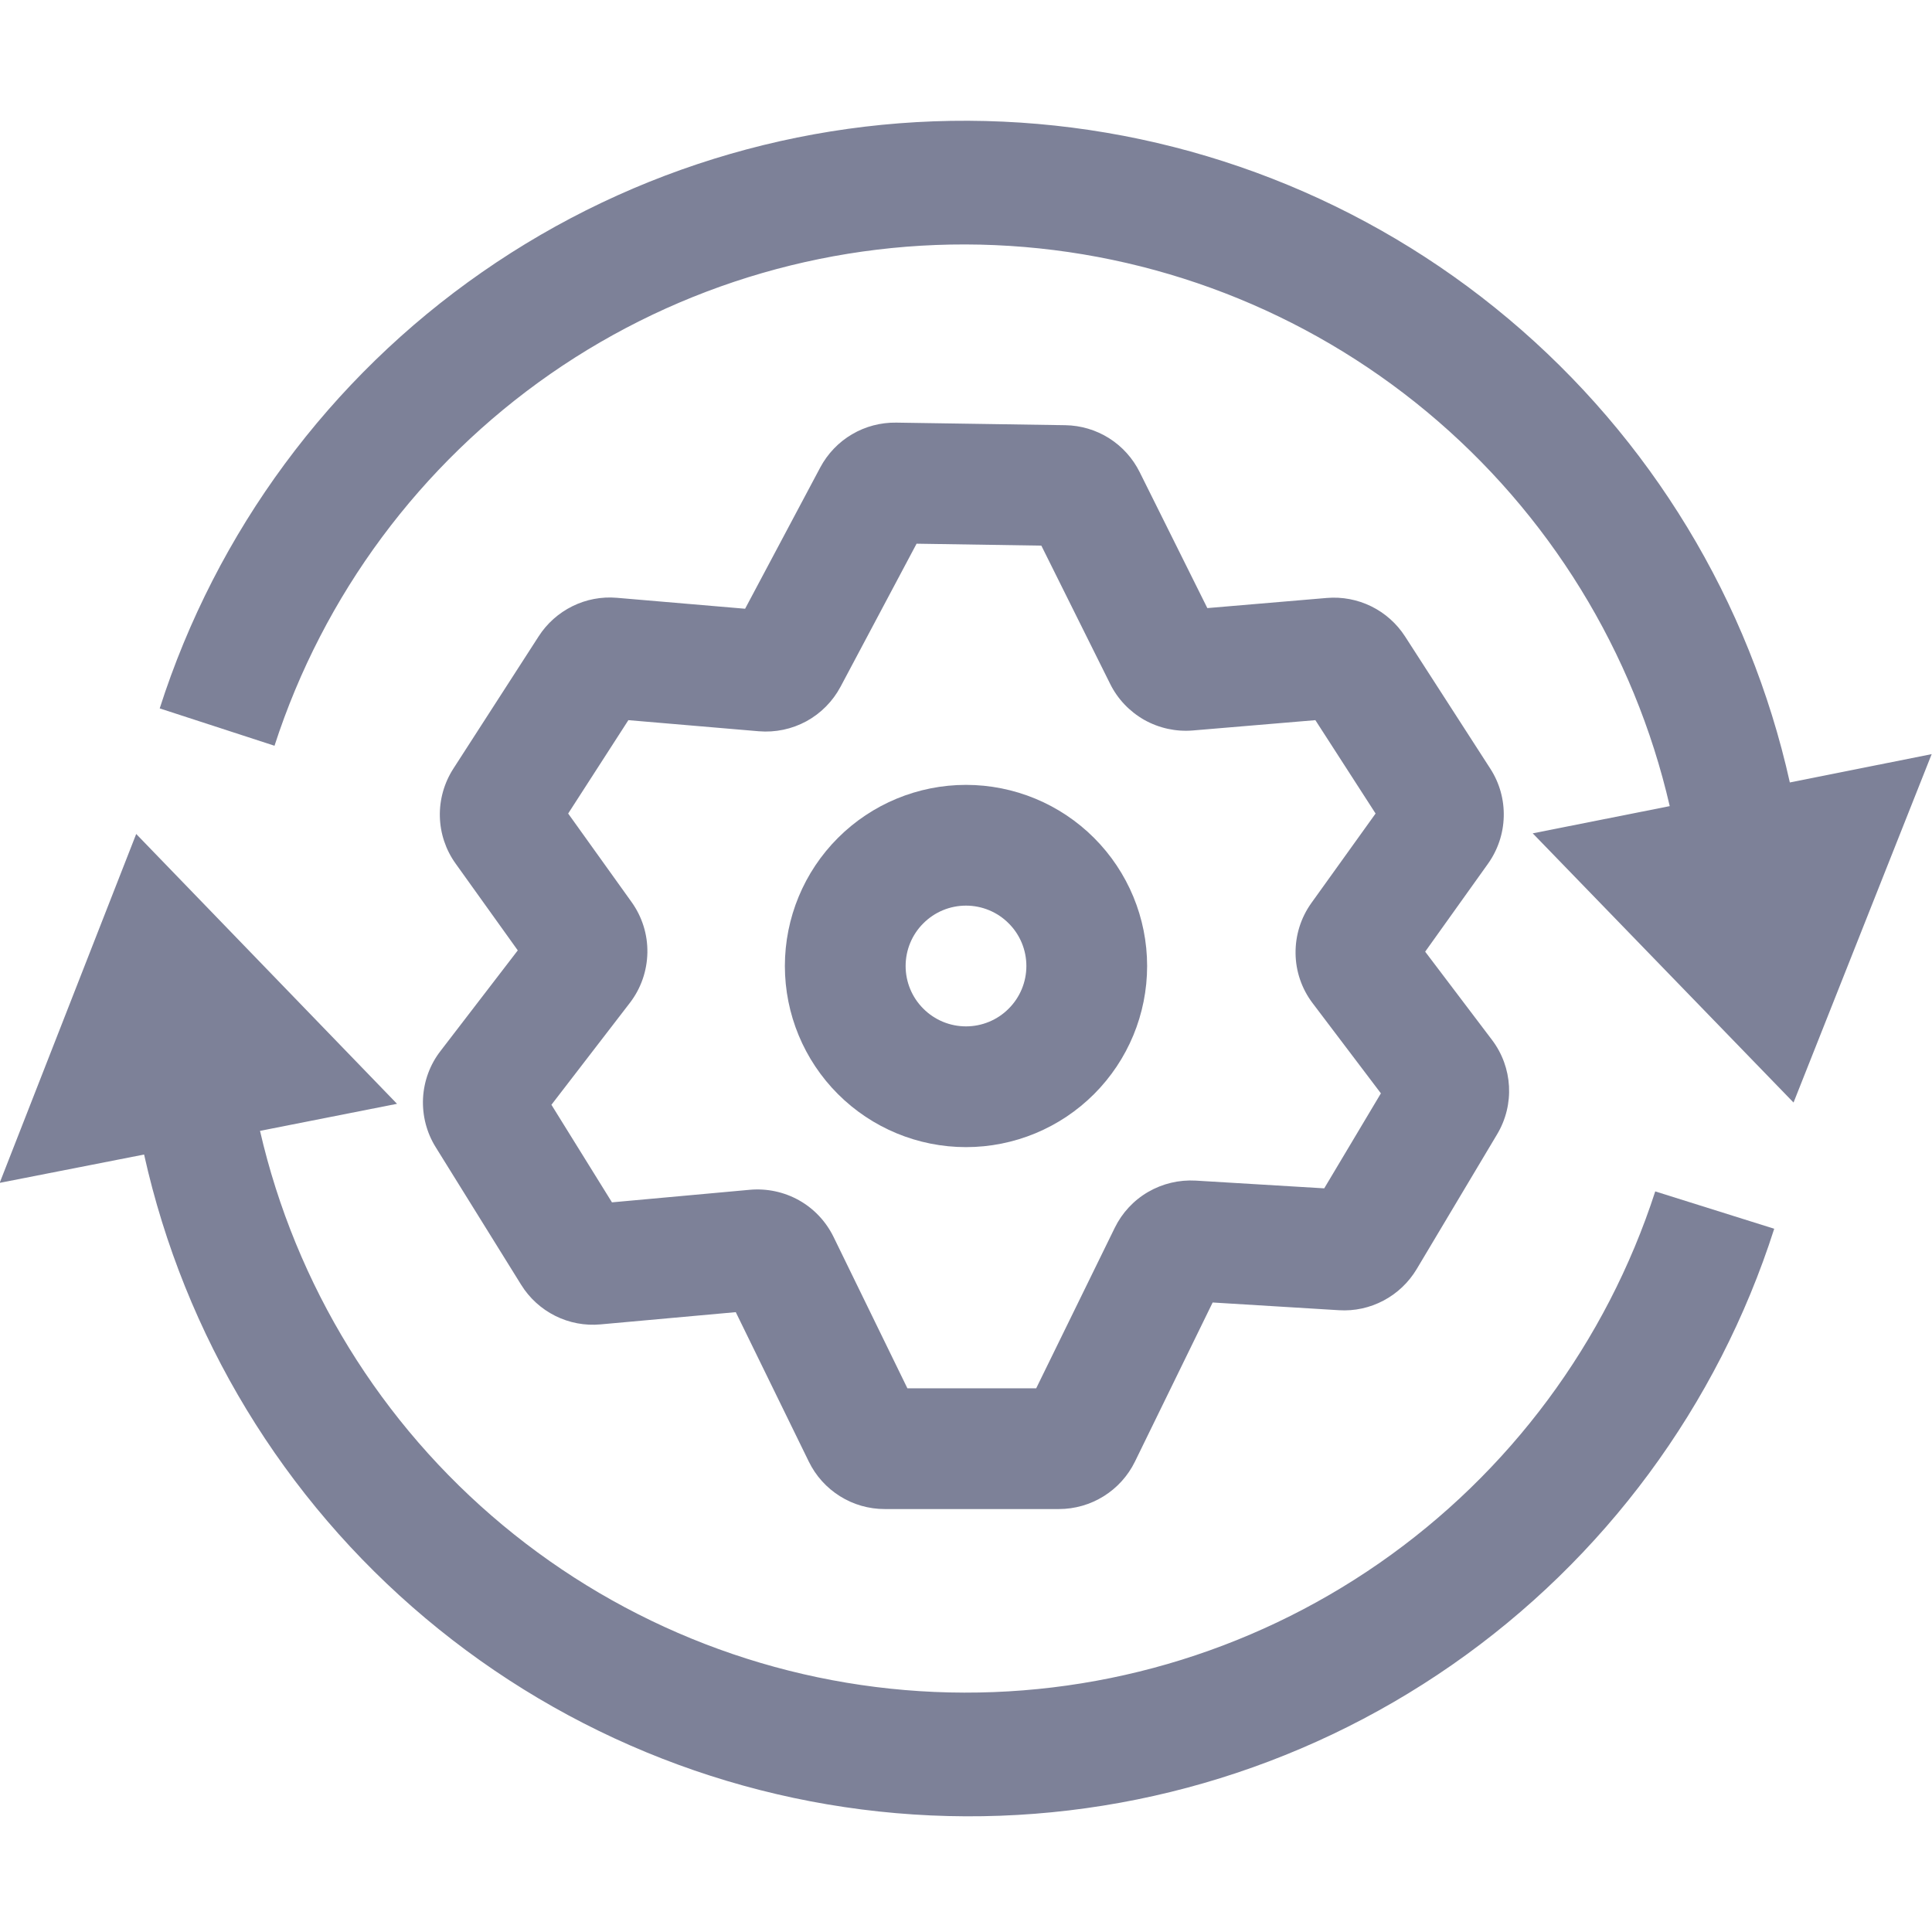 <svg width="24" height="24" viewBox="0 0 24 24" fill="none" xmlns="http://www.w3.org/2000/svg">
<g clip-path="url(#clip0_977_51)">
<g clip-path="url(#clip1_977_51)">
<path fill-rule="evenodd" clip-rule="evenodd" d="M10.19 5.806C10.281 5.636 10.417 5.493 10.584 5.395C10.75 5.297 10.941 5.247 11.134 5.25L13.234 5.282C13.427 5.285 13.615 5.341 13.778 5.444C13.941 5.547 14.072 5.693 14.158 5.866L14.998 7.554L16.482 7.428C16.672 7.412 16.863 7.448 17.034 7.532C17.205 7.616 17.351 7.746 17.454 7.906L18.514 9.55C18.628 9.727 18.686 9.934 18.68 10.145C18.675 10.355 18.606 10.559 18.484 10.73L17.704 11.822L18.534 12.918C18.792 13.258 18.818 13.722 18.598 14.09L17.598 15.766C17.499 15.931 17.357 16.066 17.187 16.156C17.017 16.246 16.826 16.288 16.634 16.276L15.064 16.18L14.098 18.158C14.011 18.335 13.877 18.483 13.71 18.587C13.543 18.691 13.35 18.746 13.154 18.746H10.99C10.793 18.746 10.601 18.691 10.435 18.587C10.268 18.483 10.134 18.334 10.048 18.158L9.14 16.3L7.46 16.452C7.266 16.47 7.071 16.433 6.897 16.346C6.723 16.259 6.576 16.125 6.474 15.96L5.412 14.25C5.299 14.069 5.245 13.857 5.255 13.644C5.266 13.43 5.341 13.225 5.472 13.056L6.432 11.806L5.66 10.728C5.537 10.557 5.469 10.353 5.464 10.143C5.459 9.932 5.518 9.725 5.632 9.548L6.692 7.904C6.795 7.744 6.94 7.615 7.11 7.531C7.281 7.446 7.472 7.41 7.662 7.426L9.256 7.562L10.19 5.806ZM11.386 6.754L10.442 8.53C10.345 8.712 10.198 8.861 10.017 8.96C9.836 9.058 9.631 9.101 9.426 9.084L7.806 8.946L7.058 10.106L7.846 11.206C7.977 11.389 8.046 11.609 8.042 11.834C8.038 12.059 7.963 12.277 7.826 12.456L6.85 13.724L7.602 14.936L9.314 14.78C9.526 14.761 9.739 14.806 9.925 14.91C10.111 15.014 10.26 15.173 10.354 15.364L11.272 17.246H12.872L13.848 15.252C13.939 15.066 14.083 14.911 14.262 14.807C14.441 14.703 14.647 14.654 14.854 14.666L16.45 14.762L17.154 13.582L16.306 12.462C16.171 12.284 16.096 12.067 16.094 11.843C16.091 11.619 16.16 11.4 16.29 11.218L17.088 10.106L16.34 8.946L14.82 9.074C14.61 9.092 14.399 9.046 14.215 8.943C14.032 8.839 13.883 8.683 13.79 8.494L12.936 6.778L11.386 6.754Z" fill="#7D8198"/>
<path d="M20.562 14.8C19.955 16.673 18.751 18.295 17.134 19.418C15.517 20.541 13.577 21.103 11.61 21.018C9.643 20.933 7.759 20.205 6.245 18.946C4.731 17.687 3.672 15.966 3.23 14.048L4.932 13.712L1.692 10.36L-0.004 14.694L1.79 14.342C2.291 16.594 3.519 18.619 5.285 20.102C7.052 21.587 9.258 22.448 11.562 22.552C13.867 22.657 16.142 22 18.036 20.683C19.93 19.366 21.337 17.461 22.04 15.264L20.562 14.8ZM22.234 9.72C21.733 7.468 20.505 5.444 18.738 3.96C16.972 2.476 14.766 1.616 12.461 1.511C10.157 1.406 7.882 2.063 5.988 3.381C4.094 4.698 2.687 6.603 1.984 8.8L3.41 9.264C4.017 7.391 5.221 5.769 6.837 4.645C8.454 3.522 10.395 2.96 12.361 3.045C14.328 3.13 16.213 3.858 17.727 5.117C19.24 6.375 20.3 8.096 20.742 10.014L19.04 10.352L22.28 13.696L23.996 9.368L22.234 9.72Z" fill="#7D8198"/>
<path fill-rule="evenodd" clip-rule="evenodd" d="M12 11.25C11.801 11.25 11.61 11.329 11.47 11.47C11.329 11.61 11.25 11.801 11.25 12C11.25 12.199 11.329 12.39 11.47 12.53C11.61 12.671 11.801 12.75 12 12.75C12.199 12.75 12.39 12.671 12.53 12.53C12.671 12.39 12.75 12.199 12.75 12C12.75 11.801 12.671 11.61 12.53 11.47C12.39 11.329 12.199 11.25 12 11.25ZM9.75 12C9.75 11.403 9.987 10.831 10.409 10.409C10.831 9.987 11.403 9.75 12 9.75C12.597 9.75 13.169 9.987 13.591 10.409C14.013 10.831 14.25 11.403 14.25 12C14.25 12.597 14.013 13.169 13.591 13.591C13.169 14.013 12.597 14.25 12 14.25C11.403 14.25 10.831 14.013 10.409 13.591C9.987 13.169 9.75 12.597 9.75 12Z" fill="#7D8198"/>
</g>
</g>
<defs>
<clipPath id="clip0_977_51">
<rect width="24" height="24" fill="white"/>
</clipPath>
<clipPath id="clip1_977_51">
<rect width="24" height="24" fill="white"/>
</clipPath>
</defs>
</svg>
